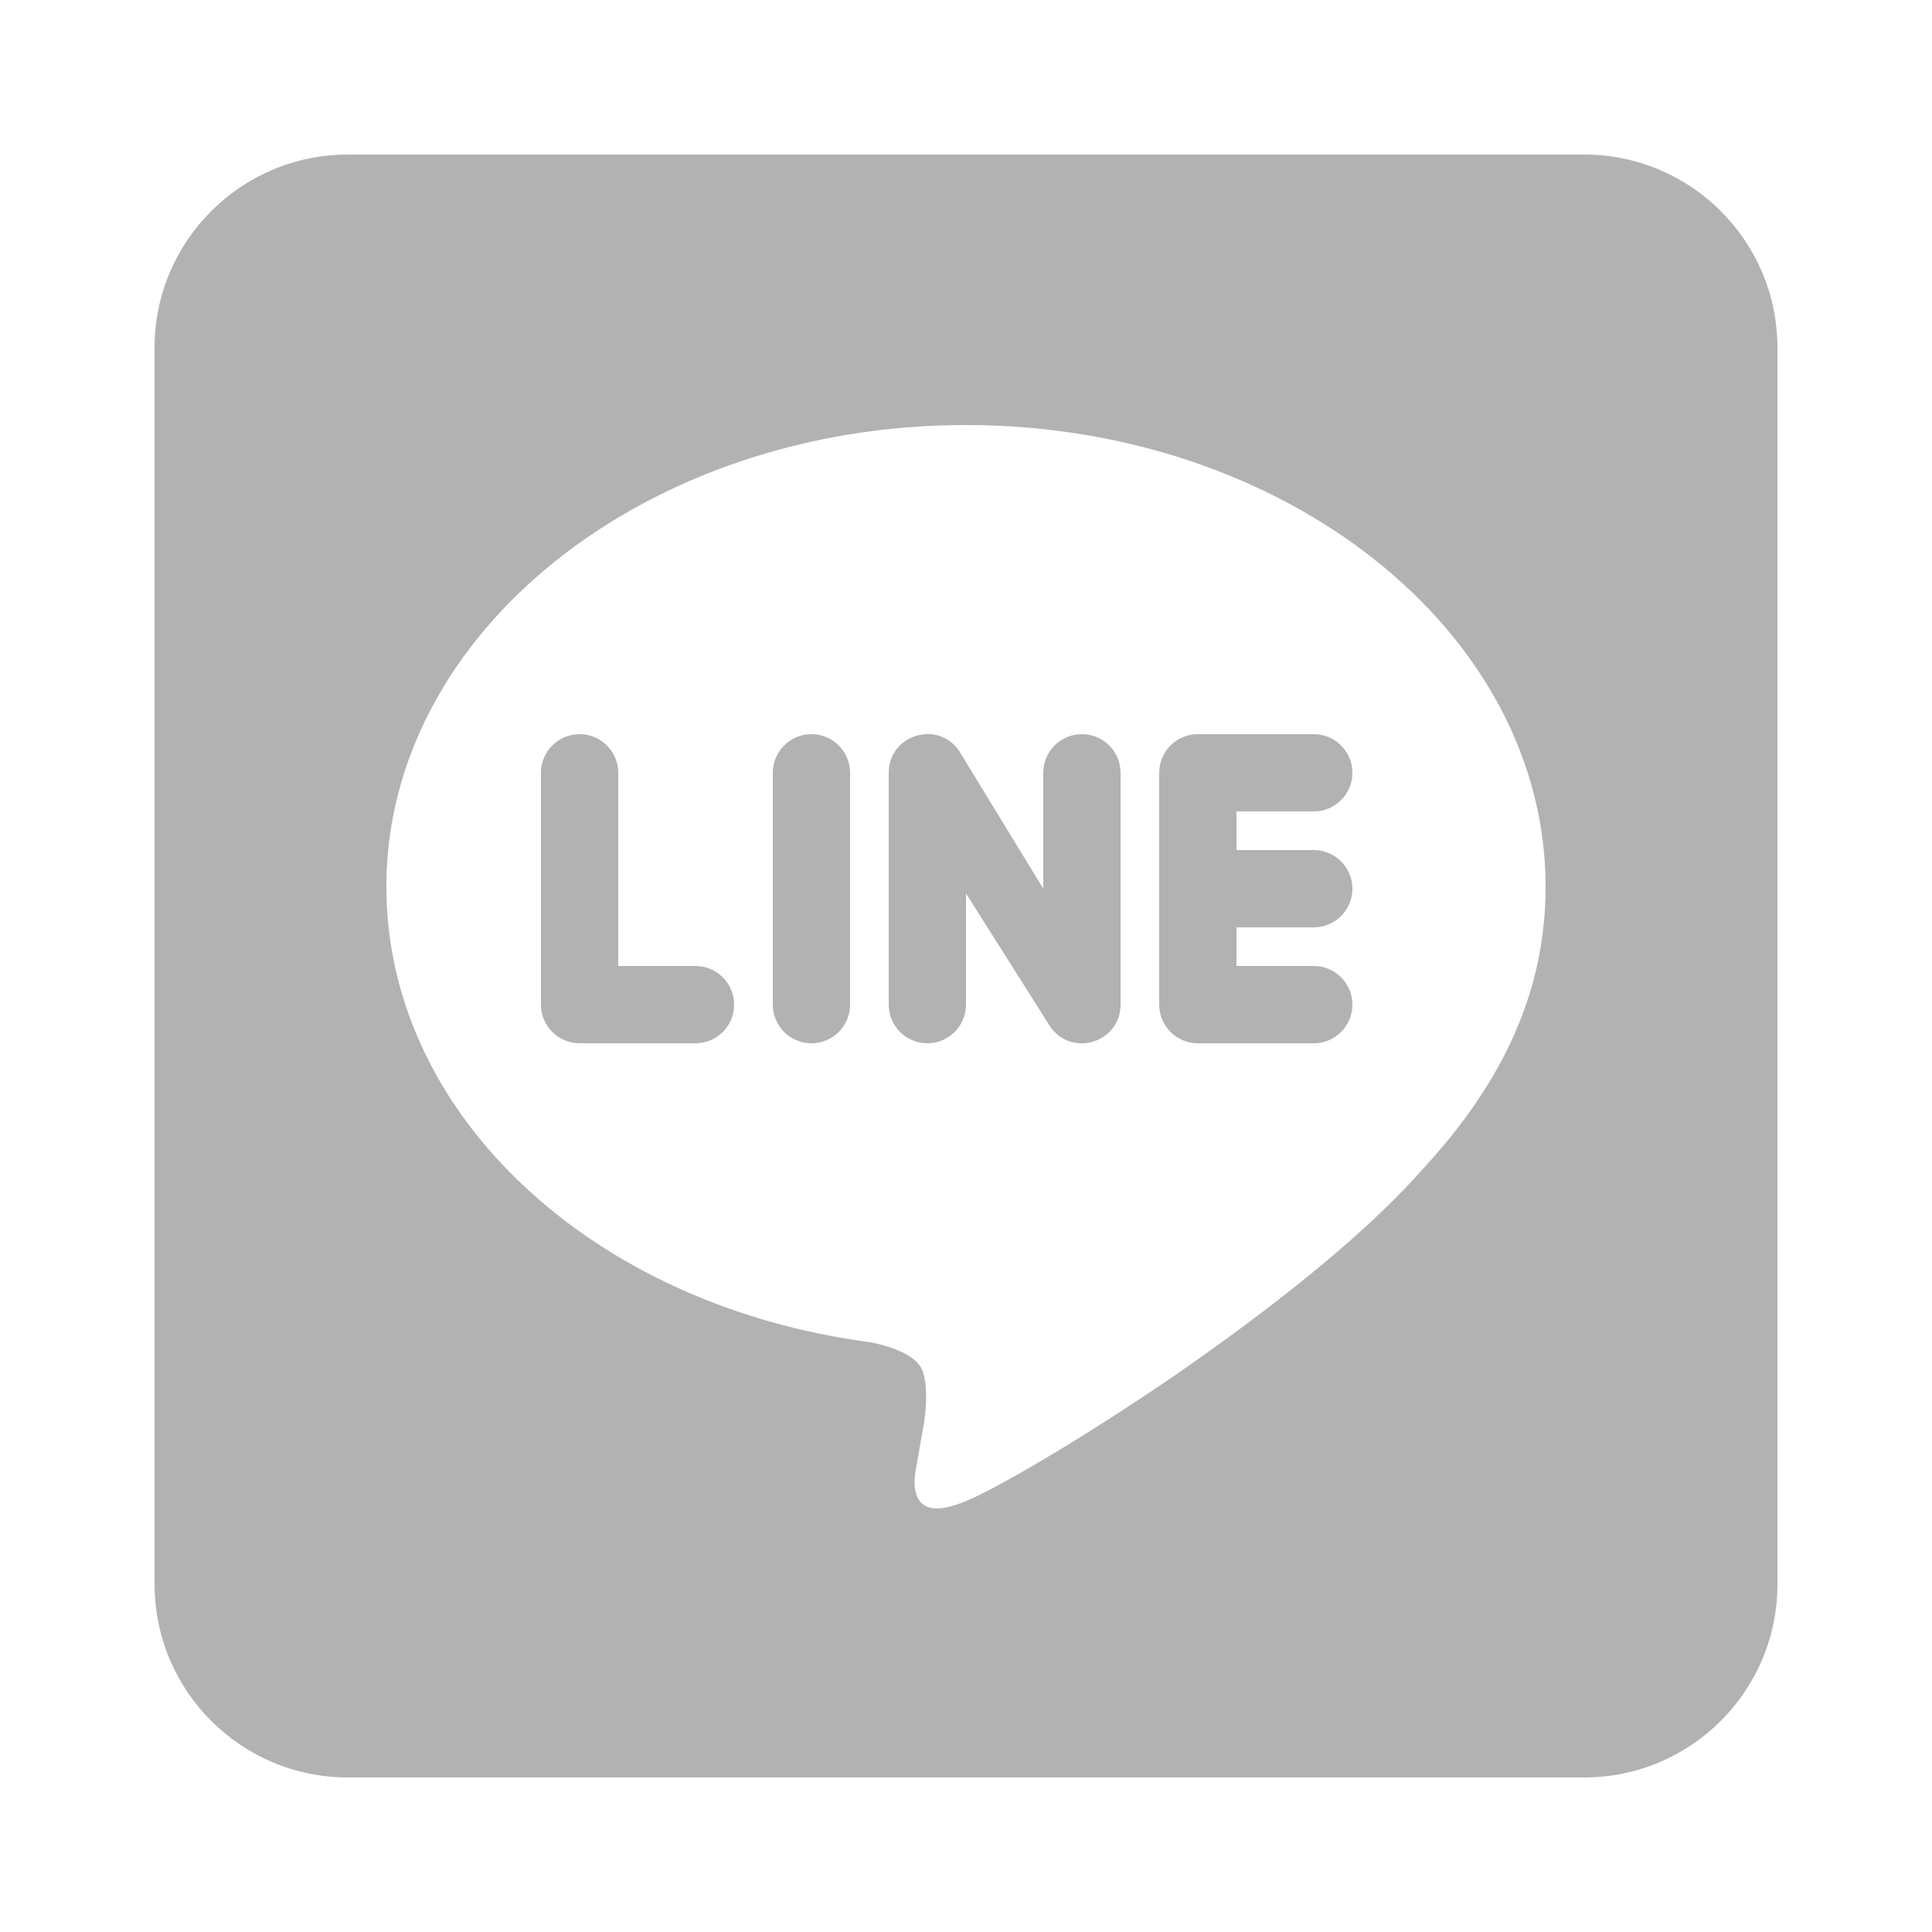 <svg xmlns="http://www.w3.org/2000/svg" xmlns:xlink="http://www.w3.org/1999/xlink" viewBox="0,0,256,256" width="50px" height="50px" fill-rule="nonzero"><g fill="#b2b2b2" fill-rule="nonzero" stroke="none" stroke-width="1" stroke-linecap="butt" stroke-linejoin="miter" stroke-miterlimit="10" stroke-dasharray="" stroke-dashoffset="0" font-family="none" font-weight="none" font-size="none" text-anchor="none" style="mix-blend-mode: normal"><g transform="scale(5.12,5.12)"><path d="M9,4c-2.76,0 -5,2.24 -5,5v32c0,2.76 2.24,5 5,5h32c2.76,0 5,-2.24 5,-5v-32c0,-2.76 -2.24,-5 -5,-5zM25,11c8.27,0 15,5.359 15,11.949c0,2.63 -1.041,5.012 -3.221,7.352c-1.57,1.78 -4.119,3.739 -6.469,5.359c-2.35,1.6 -4.511,2.859 -5.311,3.189c-0.32,0.13 -0.56,0.189 -0.75,0.189c-0.66,0 -0.601,-0.698 -0.551,-0.988c0.04,-0.22 0.221,-1.262 0.221,-1.262c0.05,-0.37 0.099,-0.958 -0.051,-1.328c-0.17,-0.41 -0.84,-0.621 -1.33,-0.721c-7.2,-0.94 -12.539,-5.891 -12.539,-11.791c0,-6.59 6.73,-11.949 15,-11.949zM23.992,18.998c-0.504,0.009 -0.992,0.394 -0.992,1.002v6c0,0.552 0.448,1 1,1c0.552,0 1,-0.448 1,-1v-2.879l2.186,3.459c0.566,0.792 1.814,0.393 1.814,-0.58v-6c0,-0.552 -0.448,-1 -1,-1c-0.552,0 -1,0.448 -1,1v3l-2.186,-3.58c-0.212,-0.297 -0.52,-0.427 -0.822,-0.422zM15,19c-0.552,0 -1,0.448 -1,1v6c0,0.552 0.448,1 1,1h3c0.552,0 1,-0.448 1,-1c0,-0.552 -0.448,-1 -1,-1h-2v-5c0,-0.552 -0.448,-1 -1,-1zM21,19c-0.552,0 -1,0.448 -1,1v6c0,0.552 0.448,1 1,1c0.552,0 1,-0.448 1,-1v-6c0,-0.552 -0.448,-1 -1,-1zM31,19c-0.552,0 -1,0.448 -1,1v6c0,0.552 0.448,1 1,1h3c0.552,0 1,-0.448 1,-1c0,-0.552 -0.448,-1 -1,-1h-2v-1h2c0.553,0 1,-0.448 1,-1c0,-0.552 -0.447,-1 -1,-1h-2v-1h2c0.552,0 1,-0.448 1,-1c0,-0.552 -0.448,-1 -1,-1z"></path></g></g></svg>